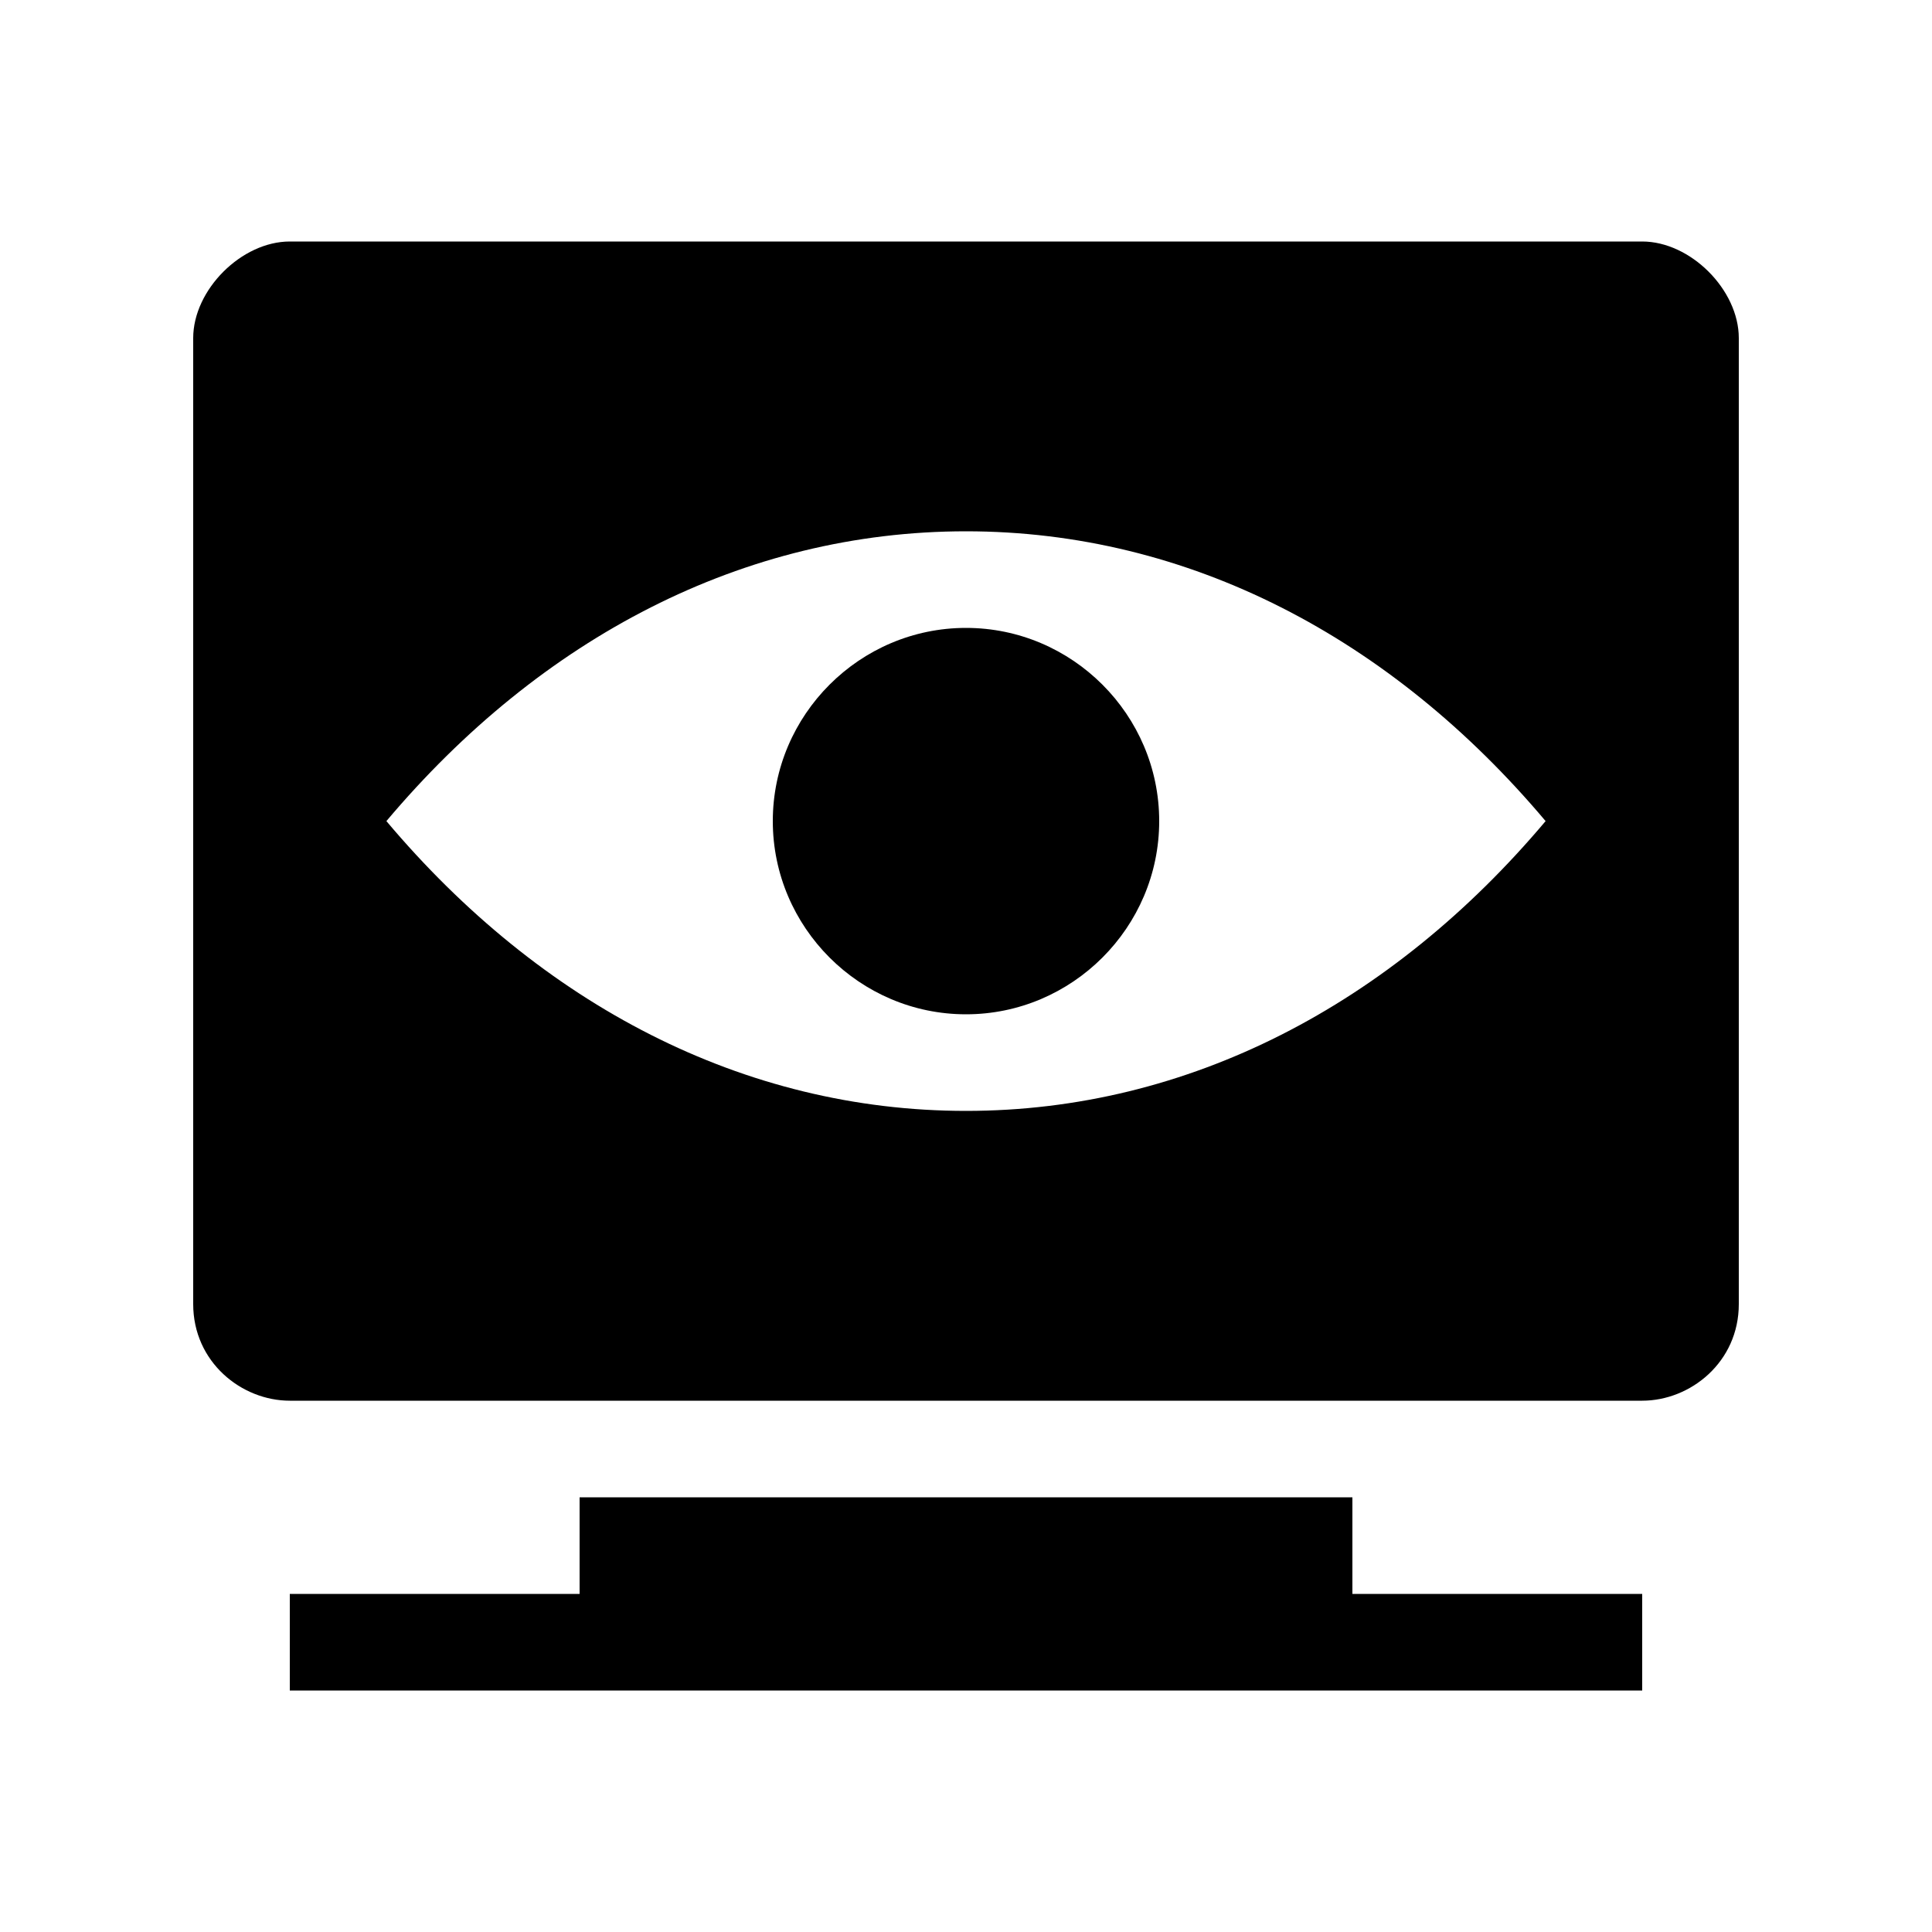 <?xml version="1.0" encoding="utf-8"?>
<!-- Generated by IcoMoon.io -->
<!DOCTYPE svg PUBLIC "-//W3C//DTD SVG 1.1//EN" "http://www.w3.org/Graphics/SVG/1.1/DTD/svg11.dtd">
<svg version="1.1" xmlns="http://www.w3.org/2000/svg" xmlns:xlink="http://www.w3.org/1999/xlink" width="20" height="20" viewBox="0 0 20 20">
<path d="M18 13.5v-10c0-0.5-0.5-1-1-1h-14c-0.5 0-1 0.5-1 1v10c0 0.6 0.5 1 1 1h14c0.5 0 1-0.4 1-1zM10 5.5c2.3 0 4.4 1.1 6 3-1.6 1.9-3.7 3-6 3s-4.4-1.1-6-3c1.6-1.9 3.7-3 6-3zM12 8.5c0-1.1-0.9-2-2-2s-2 0.9-2 2 0.9 2 2 2 2-0.9 2-2zM14 16.5h3v1h-14v-1h3v-1h8v1z"></path>
</svg>

